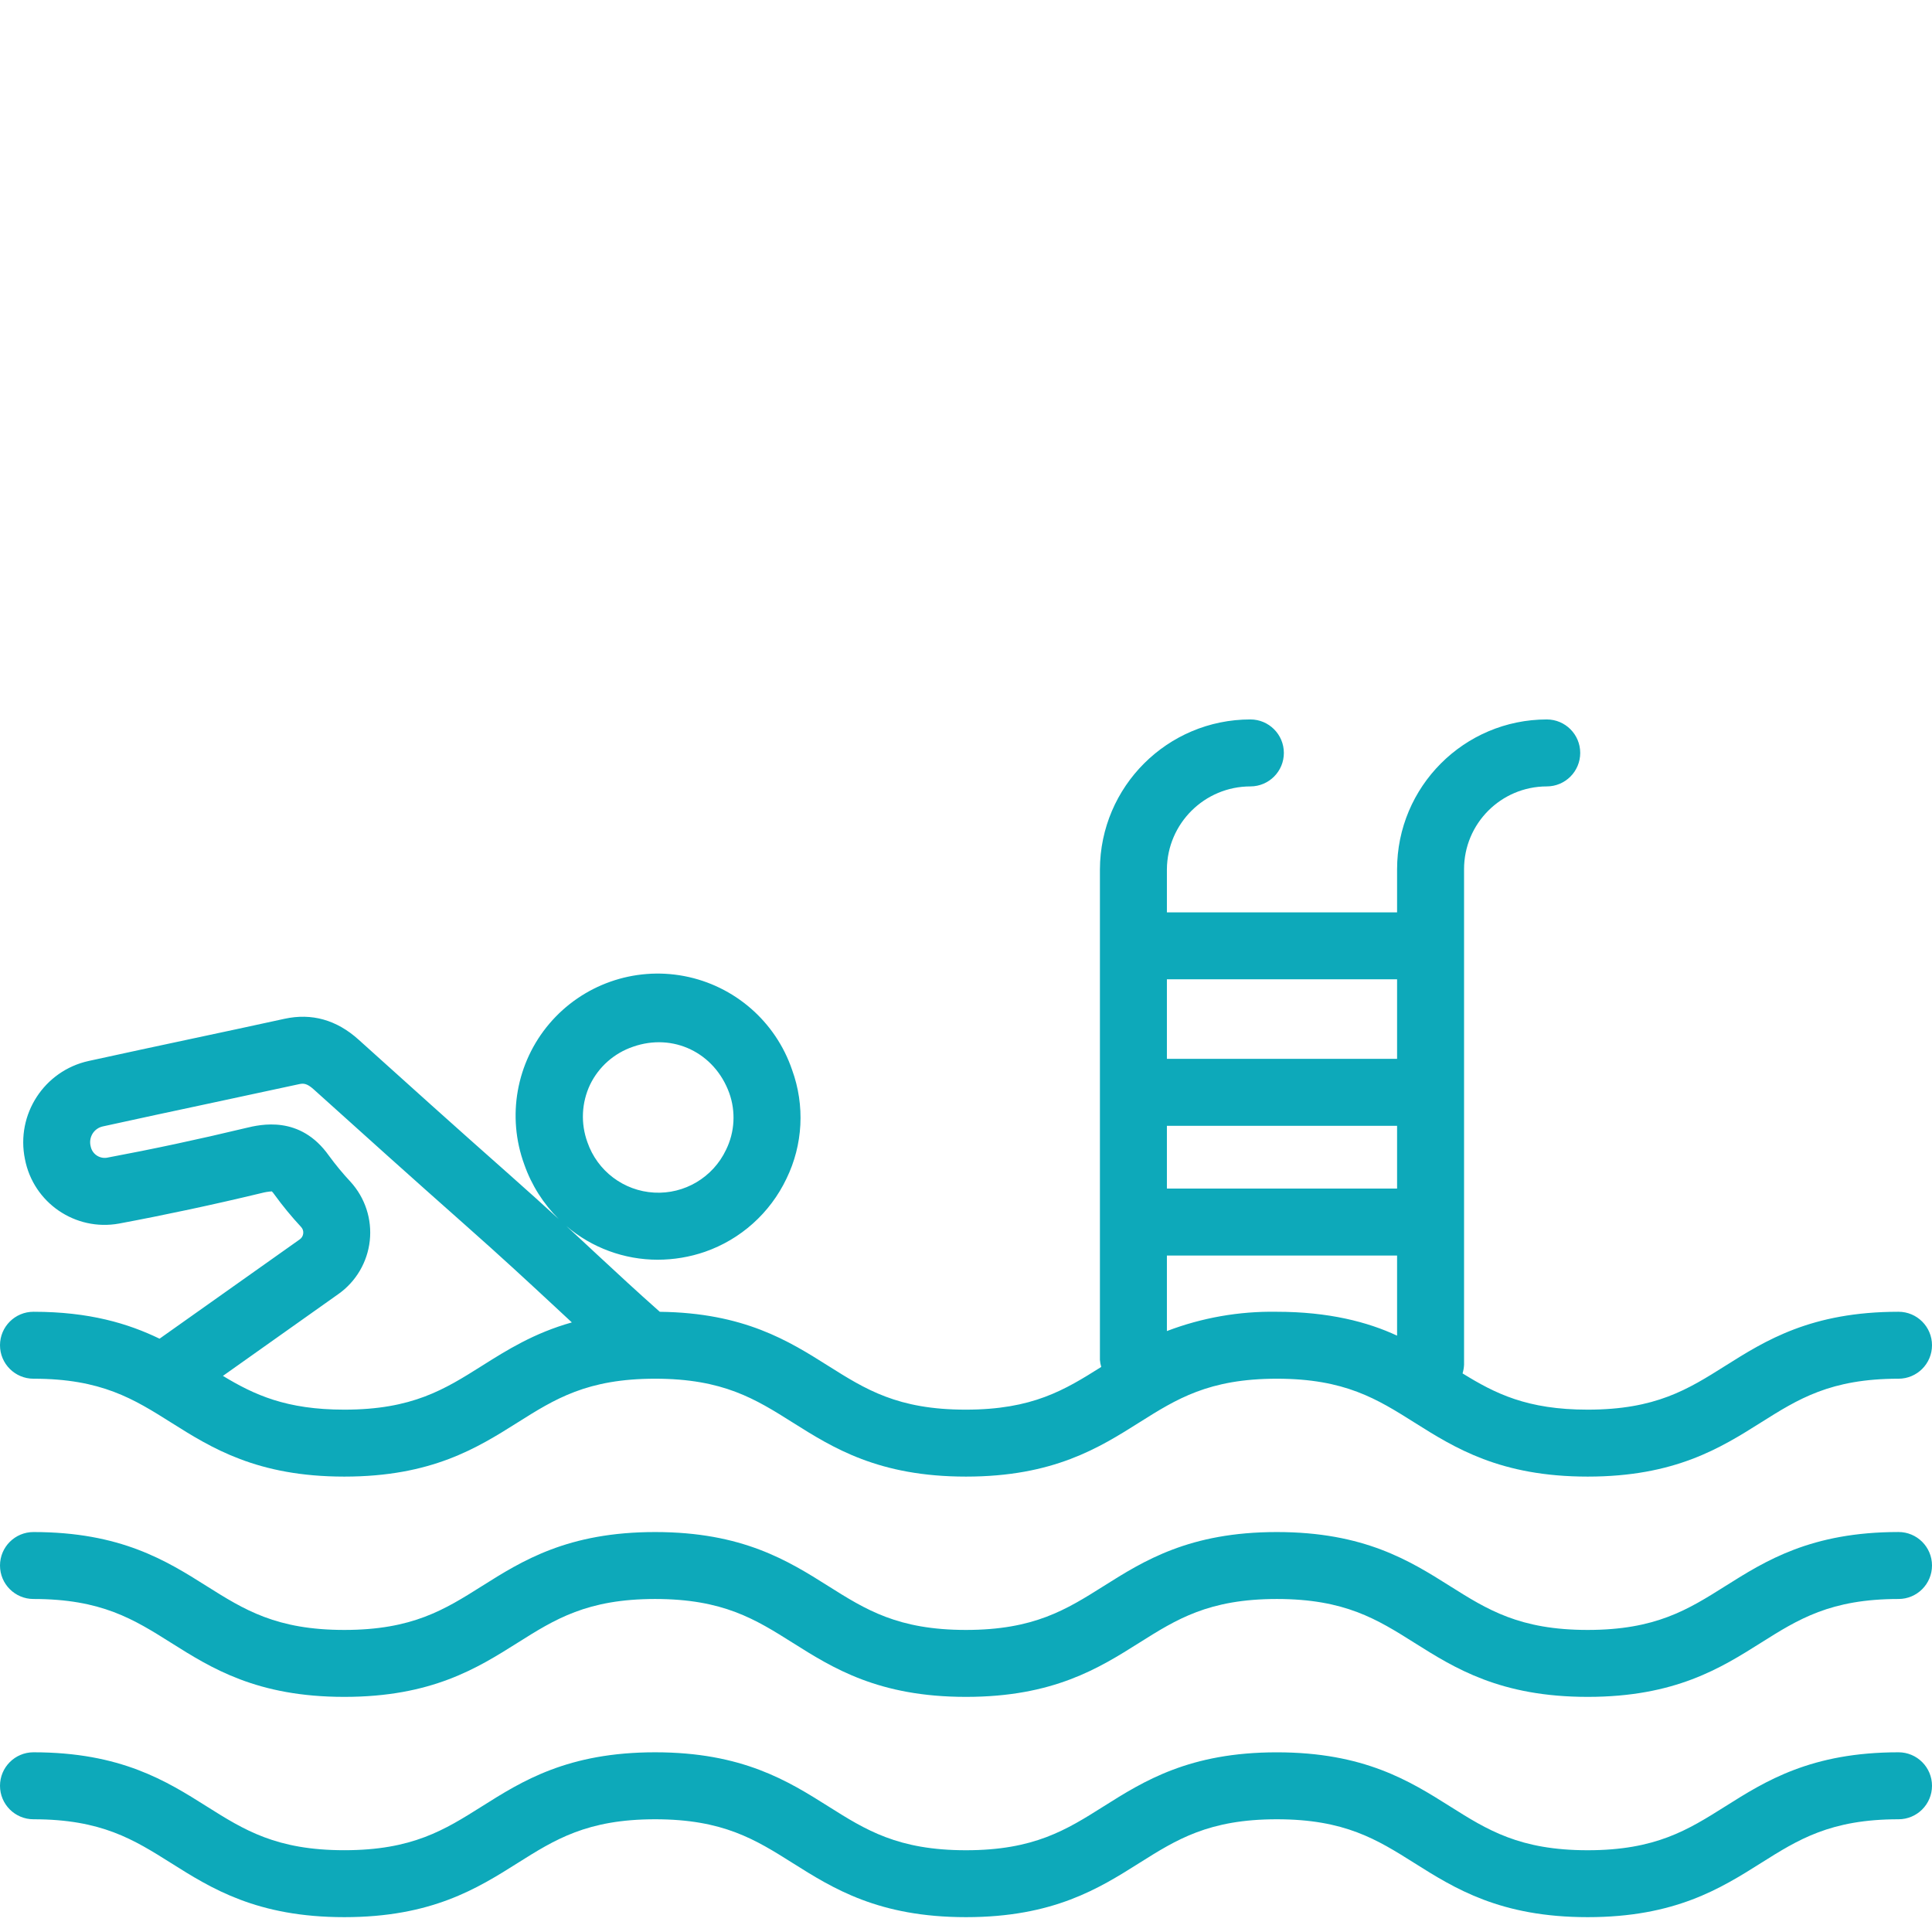 <svg width="63" height="63" viewBox="0 0 63 40" fill="none" xmlns="http://www.w3.org/2000/svg">
<path d="M1.092 33.458C3.31 33.458 4.361 34.12 5.578 34.886C6.891 35.713 8.379 36.65 11.228 36.65C14.077 36.65 15.565 35.713 16.878 34.886C18.094 34.12 19.145 33.458 21.363 33.458C23.582 33.458 24.633 34.12 25.849 34.886C27.162 35.713 28.65 36.65 31.5 36.65C34.349 36.65 35.837 35.713 37.149 34.886C38.366 34.12 39.416 33.458 41.636 33.458C43.855 33.458 44.905 34.12 46.122 34.886C47.435 35.713 48.923 36.65 51.772 36.65C54.621 36.65 56.109 35.713 57.422 34.886C58.639 34.12 59.689 33.458 61.908 33.458C62.511 33.458 63 32.969 63 32.367C63 31.764 62.511 31.275 61.908 31.275C59.059 31.275 57.571 32.212 56.258 33.039C55.042 33.805 53.991 34.467 51.772 34.467C49.796 34.467 48.757 33.942 47.692 33.285C47.72 33.194 47.736 33.1 47.741 33.005V16.851C47.737 15.358 48.944 14.147 50.436 14.144C51.039 14.145 51.528 13.656 51.529 13.053C51.53 12.45 51.042 11.961 50.439 11.96C47.741 11.964 45.556 14.152 45.557 16.851V18.251H38.051V16.851C38.061 15.353 39.278 14.144 40.776 14.144C41.379 14.142 41.867 13.652 41.865 13.05C41.864 12.447 41.374 11.959 40.771 11.96C38.069 11.962 35.877 14.148 35.867 16.851V32.845C35.873 32.922 35.888 32.999 35.91 33.074C34.717 33.825 33.674 34.467 31.489 34.467C29.271 34.467 28.225 33.805 27.008 33.039C25.72 32.227 24.264 31.309 21.515 31.276C20.744 30.593 20.129 30.02 19.482 29.42C19.168 29.128 18.838 28.819 18.468 28.48C19.299 29.189 20.355 29.578 21.448 29.578C21.97 29.577 22.489 29.491 22.983 29.321C24.153 28.915 25.111 28.056 25.644 26.938C26.185 25.83 26.252 24.549 25.83 23.39C25.294 21.811 23.95 20.642 22.312 20.329C20.674 20.017 18.994 20.61 17.914 21.881C16.835 23.152 16.522 24.906 17.096 26.472C17.331 27.142 17.715 27.75 18.219 28.251C17.752 27.823 17.223 27.345 16.593 26.787C14.913 25.302 13.243 23.8 11.69 22.399C10.976 21.756 10.164 21.528 9.275 21.722C8.29 21.937 7.305 22.149 6.319 22.358C5.195 22.598 4.033 22.846 2.89 23.097C1.44 23.416 0.515 24.841 0.813 26.296C1.086 27.719 2.454 28.657 3.881 28.399C5.406 28.114 6.968 27.78 8.521 27.406C8.634 27.376 8.749 27.357 8.864 27.349C8.893 27.378 8.919 27.41 8.942 27.444C9.212 27.817 9.505 28.173 9.819 28.511C9.872 28.567 9.897 28.644 9.888 28.721C9.88 28.799 9.839 28.87 9.774 28.915L5.203 32.153C4.183 31.66 2.917 31.275 1.092 31.275C0.489 31.275 0 31.764 0 32.367C0 32.969 0.489 33.458 1.092 33.458ZM45.557 27.258H38.051V25.211H45.557V27.258ZM38.051 31.904V29.442H45.557V32.054C44.601 31.608 43.328 31.275 41.628 31.275C40.406 31.255 39.192 31.469 38.051 31.904ZM45.557 20.434V23.027H38.051V20.434H45.557ZM19.242 23.868C19.525 23.285 20.03 22.84 20.644 22.632C21.951 22.175 23.299 22.824 23.779 24.139C23.997 24.747 23.96 25.417 23.674 25.996C23.248 26.893 22.322 27.445 21.33 27.389C20.338 27.334 19.478 26.684 19.154 25.744C18.932 25.133 18.963 24.457 19.242 23.868ZM11.036 30.696C11.61 30.29 11.982 29.656 12.058 28.957C12.134 28.258 11.906 27.56 11.433 27.04C11.179 26.767 10.942 26.481 10.722 26.18C9.784 24.858 8.496 25.167 8.011 25.284C6.493 25.649 4.968 25.975 3.479 26.253C3.234 26.287 3.005 26.125 2.957 25.882C2.92 25.742 2.942 25.593 3.017 25.469C3.093 25.346 3.216 25.259 3.358 25.23C4.494 24.98 5.653 24.732 6.774 24.493C7.763 24.282 8.751 24.07 9.739 23.856C9.887 23.823 10.001 23.817 10.227 24.021C11.785 25.426 13.459 26.931 15.145 28.423C16.393 29.527 17.245 30.32 17.998 31.019C18.215 31.221 18.429 31.421 18.647 31.622C17.413 31.969 16.529 32.525 15.714 33.039C14.497 33.806 13.447 34.467 11.228 34.467C9.334 34.467 8.291 33.984 7.269 33.366L11.036 30.696Z" fill="#0DA9BA"/>
<path d="M1.092 40.641C3.31 40.641 4.361 41.303 5.578 42.069C6.891 42.896 8.379 43.833 11.228 43.833C14.077 43.833 15.565 42.896 16.878 42.069C18.094 41.303 19.145 40.641 21.363 40.641C23.582 40.641 24.633 41.303 25.849 42.069C27.162 42.896 28.65 43.833 31.5 43.833C34.349 43.833 35.837 42.896 37.149 42.069C38.366 41.303 39.416 40.641 41.636 40.641C43.855 40.641 44.905 41.303 46.122 42.069C47.435 42.896 48.923 43.833 51.772 43.833C54.621 43.833 56.109 42.896 57.422 42.069C58.639 41.303 59.689 40.641 61.908 40.641C62.511 40.641 63 40.152 63 39.549C63 38.946 62.511 38.457 61.908 38.457C59.059 38.457 57.571 39.395 56.258 40.222C55.041 40.988 53.99 41.65 51.771 41.65C49.553 41.65 48.502 40.988 47.285 40.222C45.972 39.395 44.485 38.458 41.635 38.458C38.786 38.458 37.298 39.395 35.986 40.222C34.769 40.988 33.718 41.65 31.499 41.65C29.28 41.65 28.229 40.988 27.013 40.222C25.7 39.395 24.212 38.458 21.363 38.458C18.514 38.458 17.026 39.395 15.713 40.222C14.496 40.989 13.446 41.65 11.227 41.65C9.009 41.65 7.959 40.988 6.741 40.222C5.429 39.395 3.941 38.458 1.092 38.458C0.489 38.458 0 38.946 0 39.549C0 40.153 0.489 40.641 1.092 40.641V40.641Z" fill="#0DA9BA"/>
<path d="M1.092 47.824C3.31 47.824 4.361 48.486 5.578 49.252C6.891 50.079 8.379 51.016 11.228 51.016C14.077 51.016 15.565 50.079 16.878 49.252C18.094 48.486 19.145 47.824 21.363 47.824C23.582 47.824 24.633 48.486 25.849 49.252C27.162 50.079 28.65 51.016 31.5 51.016C34.349 51.016 35.837 50.079 37.149 49.252C38.366 48.486 39.416 47.824 41.636 47.824C43.855 47.824 44.905 48.486 46.122 49.252C47.435 50.079 48.923 51.016 51.772 51.016C54.621 51.016 56.109 50.079 57.422 49.252C58.639 48.486 59.689 47.824 61.908 47.824C62.511 47.824 63 47.335 63 46.732C63 46.129 62.511 45.64 61.908 45.64C59.059 45.64 57.571 46.577 56.258 47.405C55.041 48.171 53.99 48.834 51.771 48.834C49.553 48.834 48.502 48.172 47.285 47.405C45.972 46.578 44.485 45.641 41.635 45.641C38.786 45.641 37.298 46.578 35.986 47.405C34.769 48.172 33.718 48.834 31.499 48.834C29.28 48.834 28.23 48.172 27.013 47.405C25.7 46.578 24.212 45.64 21.363 45.64C18.514 45.64 17.026 46.577 15.713 47.405C14.497 48.171 13.446 48.833 11.227 48.833C9.009 48.833 7.958 48.171 6.741 47.405C5.429 46.578 3.941 45.64 1.092 45.64C0.489 45.64 0 46.129 0 46.732C0 47.335 0.489 47.824 1.092 47.824Z" fill="#0DA9BA"/>
</svg>
